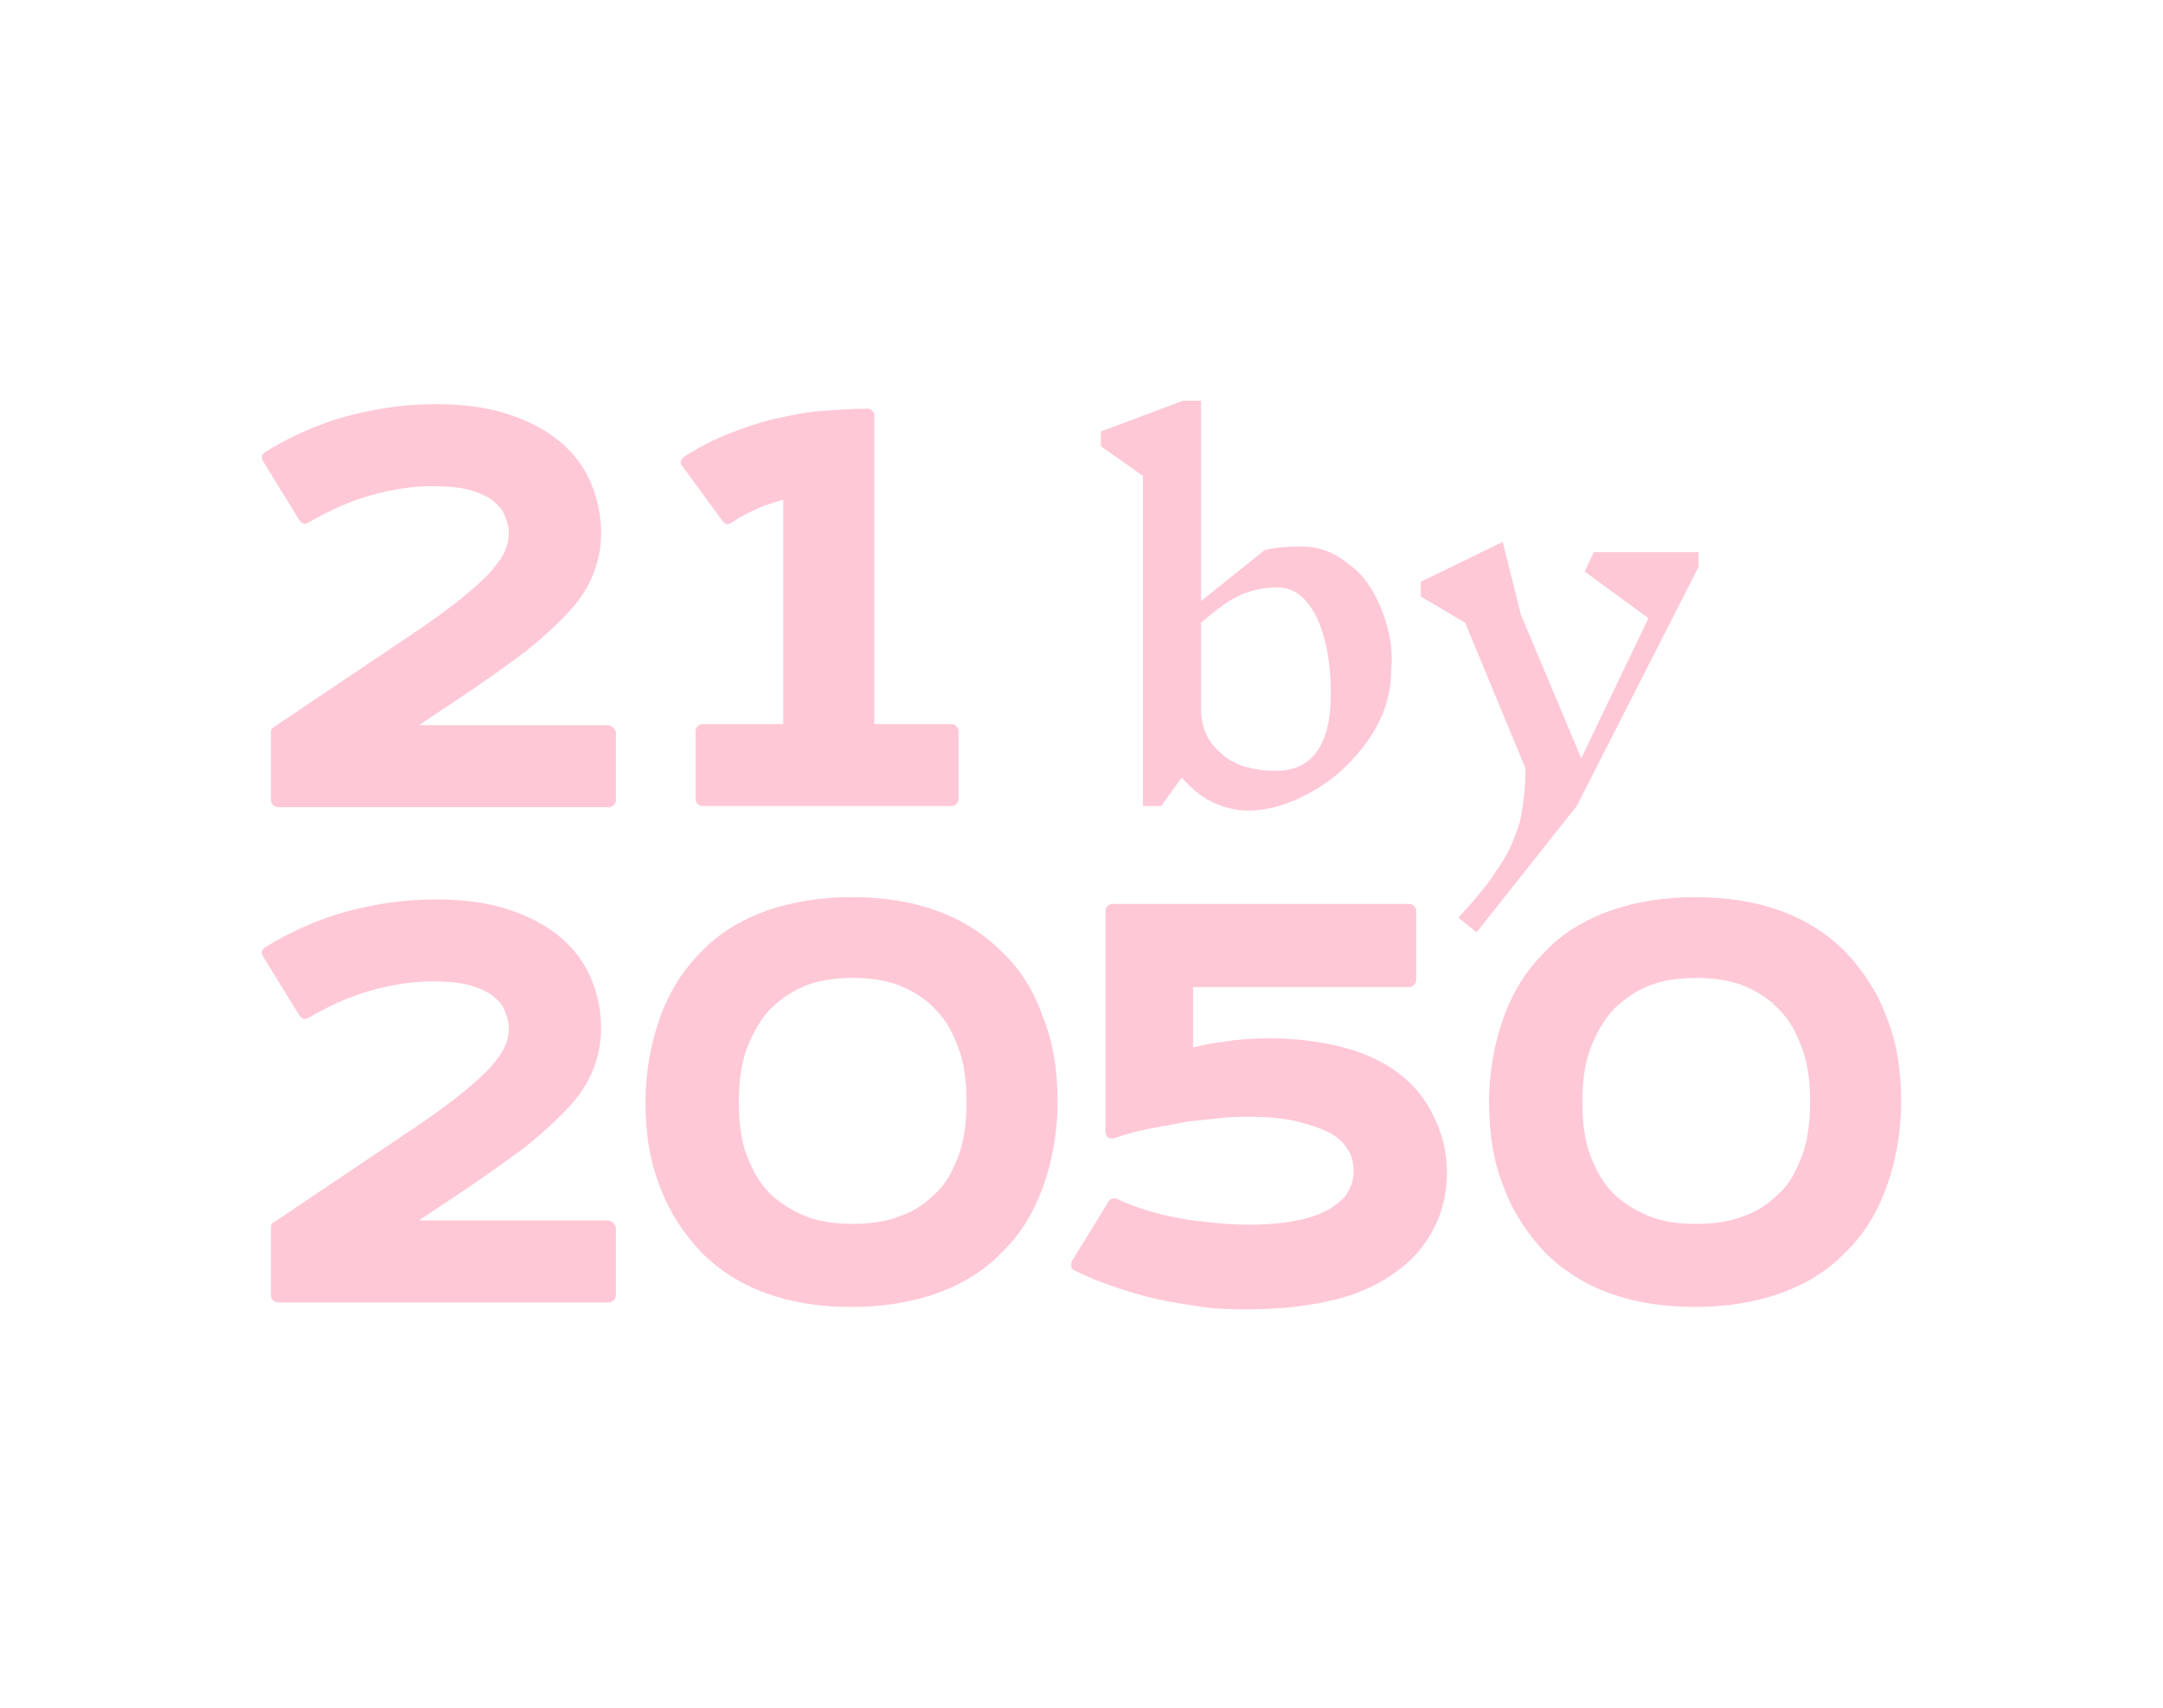 <?xml version="1.0" encoding="utf-8"?>
<!-- Generator: Adobe Illustrator 22.0.1, SVG Export Plug-In . SVG Version: 6.00 Build 0)  -->
<svg version="1.1" id="Layer_8" xmlns="http://www.w3.org/2000/svg" xmlns:xlink="http://www.w3.org/1999/xlink" x="0px" y="0px"
	 viewBox="0 0 190 150" style="enable-background:new 0 0 190 150;" xml:space="preserve">
<style type="text/css">
	.st0{fill:#3723FF;stroke:#3723FF;stroke-width:2;stroke-linecap:round;stroke-linejoin:round;stroke-miterlimit:10;}
	.st1{fill:#FFC8D7;stroke:#3723FF;stroke-width:2;stroke-linecap:round;stroke-linejoin:round;stroke-miterlimit:10;}
	.st2{fill:#FFFCF5;stroke:#3723FF;stroke-width:2;stroke-linecap:round;stroke-linejoin:round;stroke-miterlimit:10;}
	.st3{fill:none;stroke:#3723FF;stroke-width:2;stroke-linecap:round;stroke-linejoin:round;stroke-miterlimit:10;}
	.st4{fill:#3723FF;stroke:#3723FF;stroke-width:2;stroke-miterlimit:10;}
	.st5{fill:#FFFFFF;stroke:#3723FF;stroke-width:2;stroke-linecap:round;stroke-linejoin:round;stroke-miterlimit:10;}
	.st6{fill:#FFE9EF;stroke:#3723FF;stroke-width:2;stroke-linecap:round;stroke-linejoin:round;stroke-miterlimit:10;}
	.st7{fill:#3723FF;}
	.st8{fill:#FFFCF5;}
	.st9{fill:#FFC8D7;}
	.st10{fill:#E2F8FF;}
	.st11{fill:#8CE06E;}
	.st12{fill:#FFE9EF;}
	.st13{fill:#FFFFFF;}
	.st14{fill:#FFFCF5;stroke:#3723FF;stroke-width:2.5;stroke-linecap:round;stroke-linejoin:round;stroke-miterlimit:10;}
	.st15{fill:none;}
</style>
<g>
	<path class="st9" d="M53.4,63.7H36.8l3.3-2.2c2.4-1.6,4.5-3.1,6.1-4.3c1.6-1.3,2.9-2.5,3.9-3.6c1-1.1,1.7-2.3,2.1-3.4
		c0.4-1.1,0.6-2.2,0.6-3.4c0-1.5-0.3-3-0.9-4.4c-0.6-1.4-1.5-2.6-2.7-3.6c-1.2-1-2.7-1.8-4.5-2.4c-1.8-0.6-3.9-0.9-6.4-0.9
		c-2.8,0-5.4,0.4-8,1.1c-2.5,0.7-4.9,1.8-7,3.1c-0.3,0.2-0.4,0.5-0.2,0.8l3.2,5.2c0.2,0.3,0.5,0.4,0.8,0.2c1.9-1.1,3.7-1.9,5.5-2.4
		c1.8-0.5,3.6-0.8,5.4-0.8c1.2,0,2.3,0.1,3.1,0.3c0.8,0.2,1.5,0.5,2.1,0.9c0.5,0.4,0.9,0.8,1.1,1.3c0.2,0.5,0.4,1,0.4,1.6
		c0,0.5-0.1,1-0.3,1.5c-0.2,0.5-0.6,1.1-1.2,1.8c-0.6,0.7-1.5,1.5-2.6,2.4c-1.1,0.9-2.6,2-4.4,3.2L24,63.9c-0.2,0.1-0.2,0.3-0.2,0.5
		v5.9c0,0.3,0.3,0.6,0.6,0.6h29.1c0.3,0,0.6-0.3,0.6-0.6v-6C54,64,53.7,63.7,53.4,63.7z"/>
	<path class="st9" d="M63.5,45.8c0.2,0.3,0.5,0.3,0.8,0.1c0.7-0.5,1.5-0.9,2.4-1.3c0.7-0.3,1.4-0.5,2.1-0.7v19.7h-7.1
		c-0.3,0-0.6,0.3-0.6,0.6v6c0,0.3,0.3,0.6,0.6,0.6h21.9c0.3,0,0.6-0.3,0.6-0.6v-6c0-0.3-0.3-0.6-0.6-0.6h-6.8V36.5c0,0,0,0,0,0
		c0-0.1,0-0.2-0.1-0.3c-0.1-0.2-0.3-0.3-0.5-0.3c-1.3,0-2.7,0.1-4.1,0.2c-1.4,0.1-2.7,0.4-4.1,0.7c-1.3,0.3-2.7,0.8-4,1.3
		c-1.3,0.5-2.6,1.2-3.9,2c-0.1,0.1-0.2,0.2-0.3,0.4c0,0.2,0,0.3,0.1,0.4L63.5,45.8z"/>
	<path class="st9" d="M53.4,107.2H36.8l3.3-2.2c2.4-1.6,4.5-3.1,6.1-4.3c1.6-1.3,2.9-2.5,3.9-3.6c1-1.1,1.7-2.3,2.1-3.4
		c0.4-1.1,0.6-2.2,0.6-3.4c0-1.5-0.3-3-0.9-4.4c-0.6-1.4-1.5-2.6-2.7-3.6c-1.2-1-2.7-1.8-4.5-2.4c-1.8-0.6-3.9-0.9-6.4-0.9
		c-2.8,0-5.4,0.4-8,1.1c-2.5,0.7-4.9,1.8-7,3.1c-0.3,0.2-0.4,0.5-0.2,0.8l3.2,5.2c0.2,0.3,0.5,0.4,0.8,0.2c1.9-1.1,3.7-1.9,5.5-2.4
		c1.8-0.5,3.6-0.8,5.4-0.8c1.2,0,2.3,0.1,3.1,0.3c0.8,0.2,1.5,0.5,2.1,0.9c0.5,0.4,0.9,0.8,1.1,1.3c0.2,0.5,0.4,1,0.4,1.6
		c0,0.5-0.1,1-0.3,1.5c-0.2,0.5-0.6,1.1-1.2,1.8c-0.6,0.7-1.5,1.5-2.6,2.4c-1.1,0.9-2.6,2-4.4,3.2L24,107.4
		c-0.2,0.1-0.2,0.3-0.2,0.5v5.9c0,0.3,0.3,0.6,0.6,0.6h29.1c0.3,0,0.6-0.3,0.6-0.6v-6C54,107.5,53.7,107.2,53.4,107.2z"/>
	<path class="st9" d="M88,83.6c-1.6-1.6-3.5-2.8-5.7-3.6c-2.2-0.8-4.7-1.2-7.5-1.2c-2.7,0-5.2,0.4-7.5,1.2c-2.2,0.8-4.2,2-5.7,3.6
		c-1.6,1.6-2.8,3.5-3.6,5.7c-0.8,2.2-1.3,4.8-1.3,7.5c0,2.8,0.4,5.3,1.3,7.5c0.8,2.2,2.1,4.1,3.6,5.7c1.6,1.6,3.5,2.8,5.7,3.6
		c2.2,0.8,4.7,1.2,7.5,1.2c2.7,0,5.2-0.4,7.5-1.2c2.2-0.8,4.2-2,5.7-3.6c1.6-1.5,2.8-3.5,3.6-5.7c0.8-2.2,1.3-4.8,1.3-7.5
		c0-2.8-0.4-5.3-1.3-7.5C90.8,87,89.6,85.1,88,83.6z M84.2,101.5c-0.5,1.3-1.1,2.5-2,3.3c-0.9,0.9-1.9,1.6-3.1,2
		c-1.2,0.5-2.7,0.7-4.2,0.7s-3-0.2-4.2-0.7c-1.2-0.5-2.3-1.2-3.1-2c-0.9-0.9-1.5-2-2-3.3c-0.5-1.3-0.7-2.9-0.7-4.7
		c0-1.8,0.2-3.3,0.7-4.7c0.5-1.3,1.1-2.4,2-3.4c0.9-0.9,1.9-1.6,3.1-2.1c1.2-0.5,2.7-0.7,4.2-0.7s3,0.2,4.2,0.7
		c1.2,0.5,2.3,1.2,3.1,2.1c0.9,0.9,1.5,2,2,3.4c0.5,1.3,0.7,2.9,0.7,4.7C84.9,98.6,84.7,100.1,84.2,101.5z"/>
	<path class="st9" d="M122.9,94.3c-1.3-1-3-1.8-4.9-2.3c-1.9-0.5-4.1-0.8-6.5-0.8c-1.5,0-2.8,0.1-4,0.3c-0.9,0.1-1.9,0.3-2.7,0.5
		v-5.3h19c0.3,0,0.6-0.3,0.6-0.6V80c0-0.3-0.3-0.6-0.6-0.6H97.7c-0.3,0-0.6,0.3-0.6,0.6v19.4c0,0.2,0.1,0.4,0.2,0.5
		c0.1,0.1,0.3,0.1,0.5,0.1c1.1-0.4,2.3-0.7,3.4-0.9c1.1-0.2,2.2-0.4,3.2-0.6c1-0.1,2-0.2,2.9-0.3c0.9-0.1,1.7-0.1,2.4-0.1
		c1.6,0,3,0.1,4.2,0.4c1.2,0.3,2.1,0.6,2.9,1c0.7,0.4,1.3,0.9,1.6,1.5c0.4,0.6,0.5,1.2,0.5,1.9c0,0.7-0.2,1.3-0.5,1.8
		c-0.3,0.6-0.9,1-1.6,1.5c-0.8,0.4-1.7,0.8-2.9,1c-1.9,0.4-4.6,0.5-7.3,0.2c-1-0.1-2-0.2-3-0.4c-1-0.2-2-0.4-2.9-0.7
		c-0.9-0.3-1.8-0.6-2.6-1c-0.3-0.1-0.6,0-0.7,0.2l-3.2,5.2c-0.1,0.1-0.1,0.3-0.1,0.5c0,0.2,0.1,0.3,0.3,0.4c1,0.5,2.2,1,3.4,1.4
		c1.2,0.4,2.4,0.8,3.8,1.1c1.3,0.3,2.7,0.5,4,0.7c1.4,0.2,2.8,0.2,4.2,0.2c2.7,0,5.2-0.3,7.3-0.8c2.1-0.5,3.9-1.3,5.4-2.4
		c1.5-1,2.6-2.3,3.4-3.8c0.8-1.5,1.2-3.2,1.2-5c0-1.8-0.4-3.4-1.1-4.8C125.3,96.6,124.2,95.3,122.9,94.3z"/>
	<path class="st9" d="M165.7,89.3c-0.8-2.2-2.1-4.1-3.6-5.7c-1.6-1.6-3.5-2.8-5.7-3.6c-2.2-0.8-4.7-1.2-7.5-1.2
		c-2.7,0-5.2,0.4-7.5,1.2c-2.2,0.8-4.2,2-5.7,3.6c-1.6,1.6-2.8,3.5-3.6,5.7c-0.8,2.2-1.3,4.8-1.3,7.5c0,2.8,0.4,5.3,1.3,7.5
		c0.8,2.2,2.1,4.1,3.6,5.7c1.6,1.6,3.5,2.8,5.7,3.6c2.2,0.8,4.7,1.2,7.5,1.2c2.7,0,5.2-0.4,7.5-1.2c2.2-0.8,4.2-2,5.7-3.6
		c1.6-1.5,2.8-3.5,3.6-5.7c0.8-2.2,1.3-4.8,1.3-7.5C167,94,166.6,91.5,165.7,89.3z M158.3,101.5c-0.5,1.3-1.1,2.5-2,3.3
		c-0.9,0.9-1.9,1.6-3.1,2c-1.2,0.5-2.7,0.7-4.2,0.7c-1.6,0-3-0.2-4.2-0.7c-1.2-0.5-2.3-1.2-3.1-2c-0.9-0.9-1.5-2-2-3.3
		c-0.5-1.3-0.7-2.9-0.7-4.7c0-1.8,0.2-3.3,0.7-4.7c0.5-1.3,1.1-2.4,2-3.4c0.9-0.9,1.9-1.6,3.1-2.1c1.2-0.5,2.7-0.7,4.2-0.7
		s3,0.2,4.2,0.7c1.2,0.5,2.3,1.2,3.1,2.1c0.9,0.9,1.5,2,2,3.4c0.5,1.3,0.7,2.9,0.7,4.7C159,98.6,158.8,100.1,158.3,101.5z"/>
	<path class="st9" d="M131.7,76.1c-0.8,1.3-2,2.8-3.6,4.5l1.6,1.3l8.8-11.1l10.7-21v-1.3h-9.2l-0.8,1.7l5.6,4.1l-5.9,12.3L133.6,54
		l-1.6-6.4l-7.2,3.5v1.3l3.9,2.3l5.3,12.8c0,1.8-0.2,3.3-0.5,4.7C133.1,73.5,132.6,74.8,131.7,76.1z"/>
	<path class="st9" d="M121.3,53.4c-0.7-1.7-1.6-3-2.9-3.9c-1.2-1-2.6-1.5-4.1-1.5c-1.3,0-2.3,0.1-3.2,0.3l-5.6,4.5v-5.2v-1.1V35.2
		h-1.6l-7.2,2.7v1.3l3.7,2.6v4.7v1.1v23.2h1.6l1.8-2.5c0.8,0.9,1.6,1.6,2.6,2.1c1,0.5,2.1,0.8,3.2,0.8c1.9,0,3.8-0.6,5.7-1.7
		c2-1.1,3.6-2.7,4.9-4.5c1.3-1.9,2-3.9,2-6.1C122.4,56.9,122,55.1,121.3,53.4z M112.1,67.7c-2.1,0-3.8-0.5-4.9-1.6
		c-1.2-1-1.7-2.3-1.7-3.9v-7.5c1.4-1.2,2.6-2.1,3.6-2.5c1-0.4,2-0.6,3.1-0.6c1.5,0,2.6,0.9,3.5,2.7c0.8,1.8,1.2,4,1.2,6.6
		C116.9,65.4,115.3,67.7,112.1,67.7z"/>
</g>
</svg>
